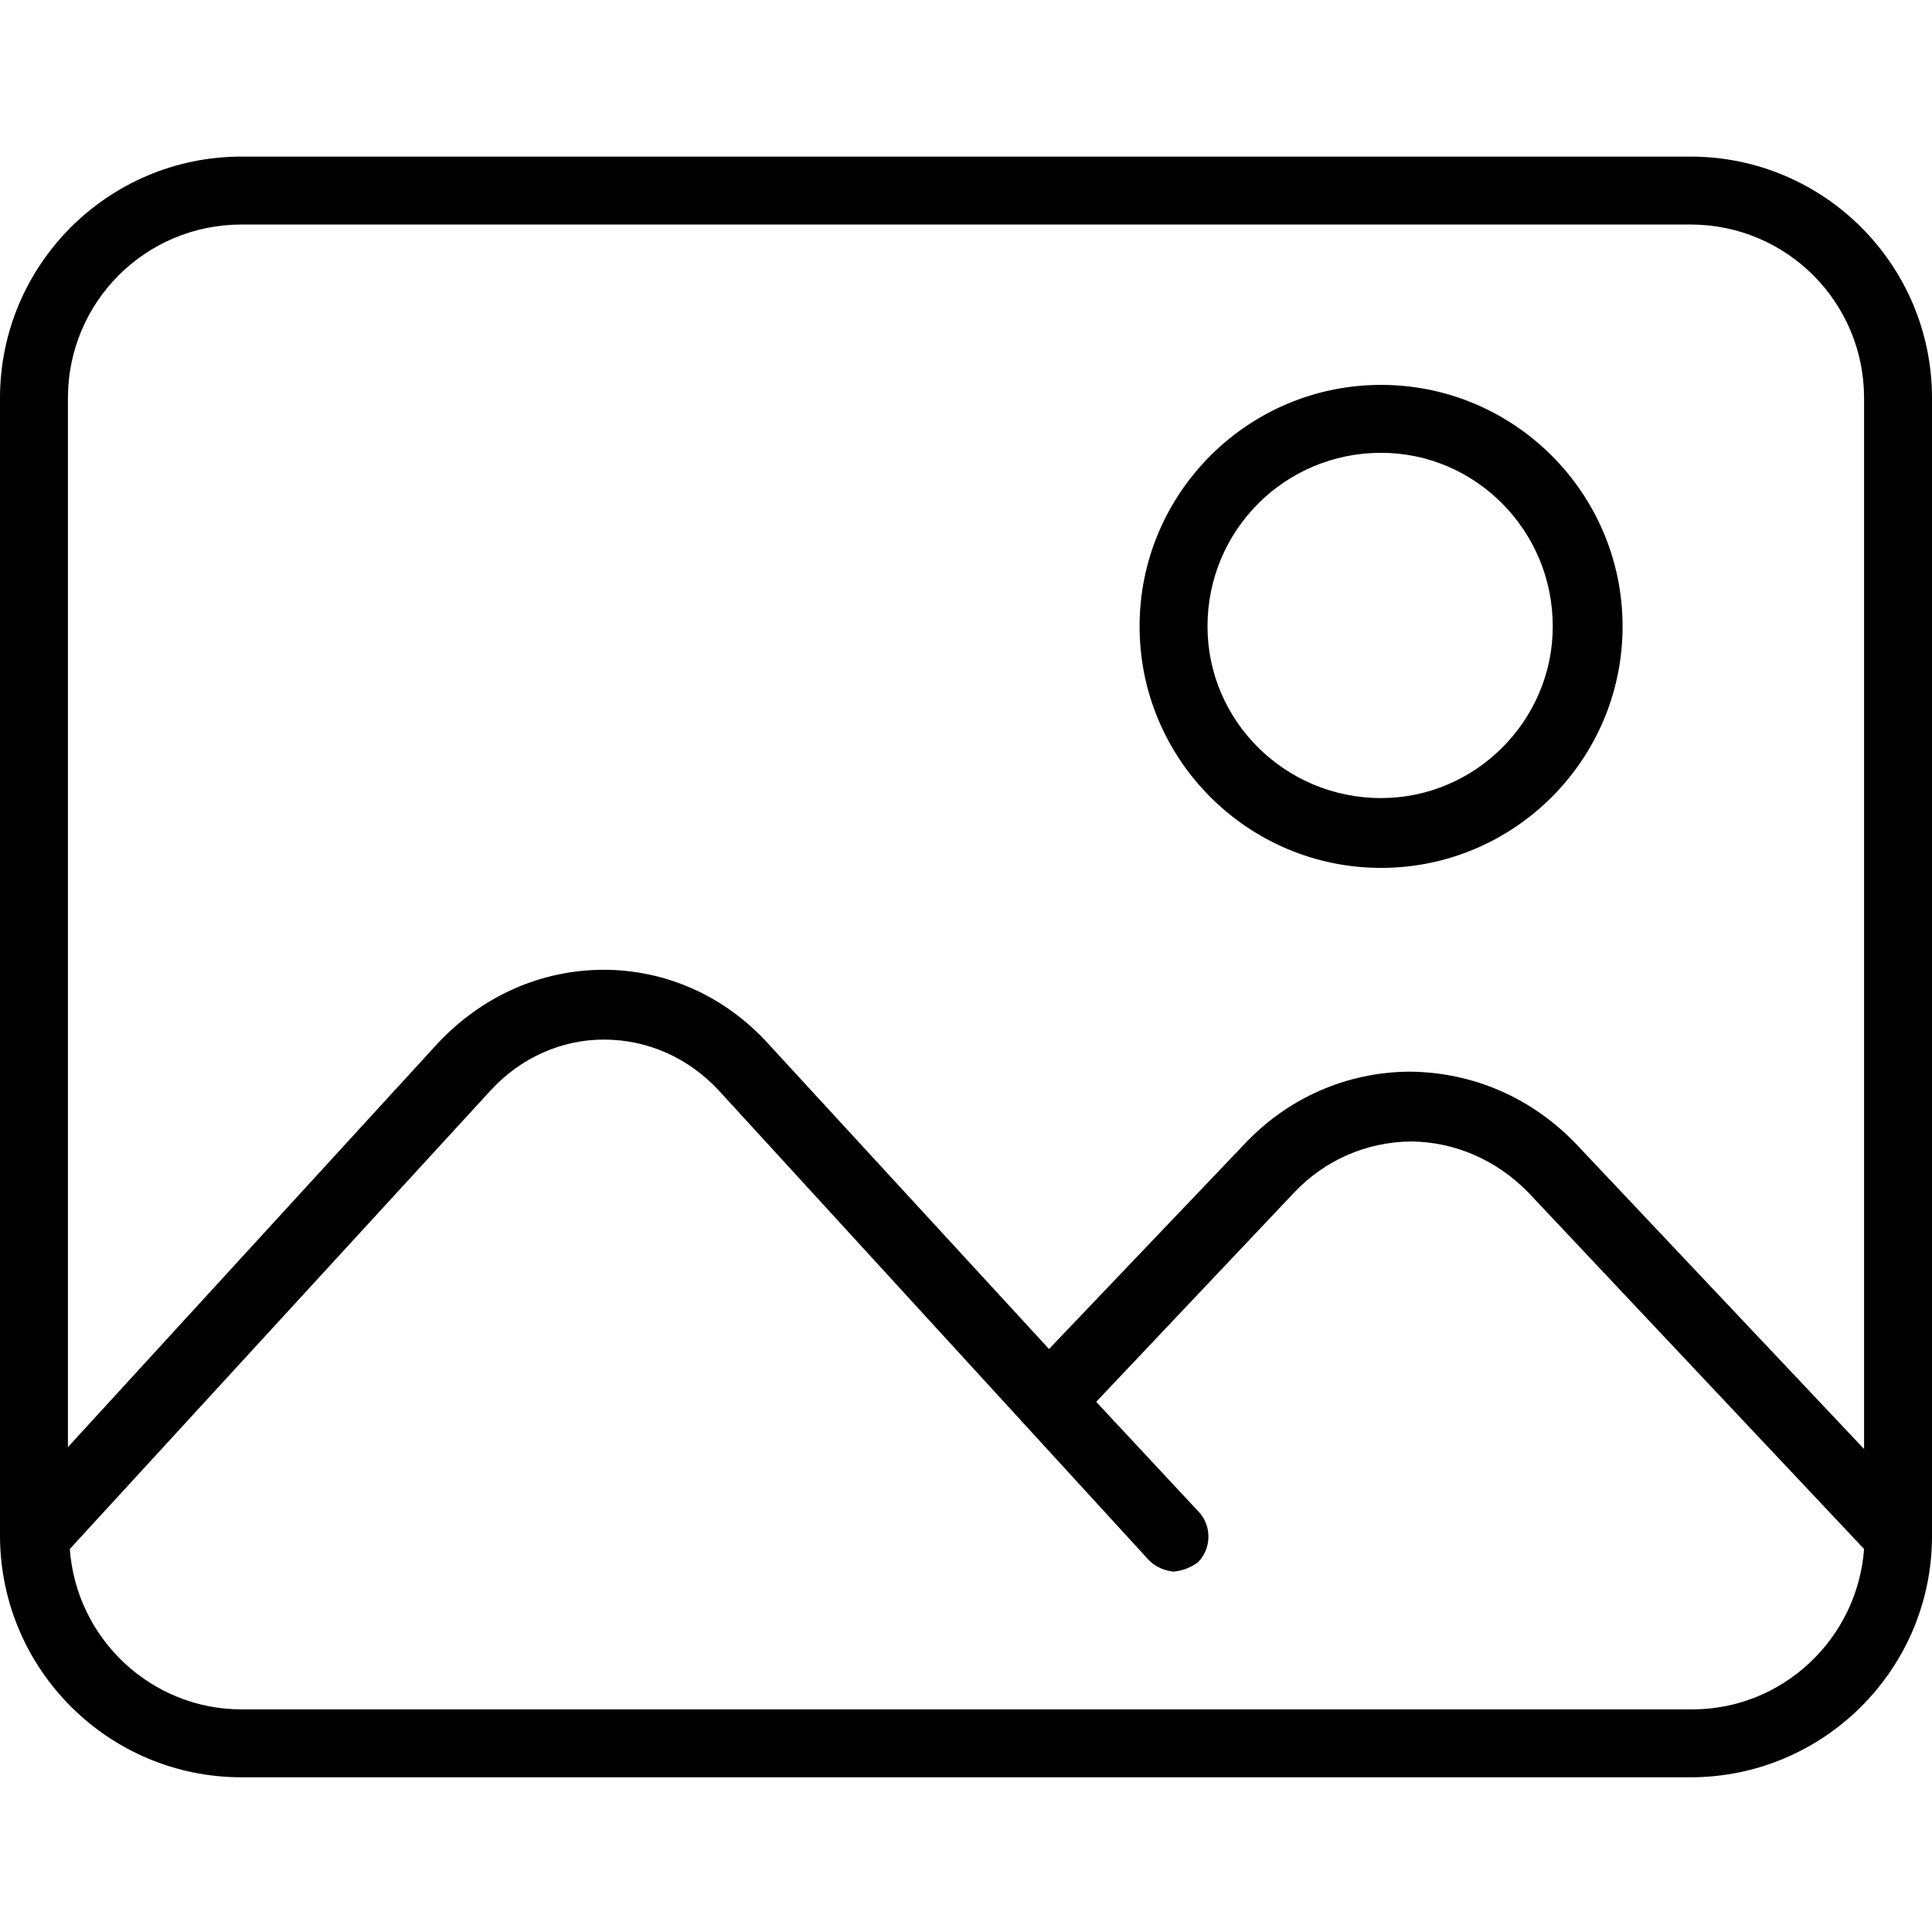 <?xml version="1.0" encoding="UTF-8"?>
<svg width="1024px" height="1024px" viewBox="0 0 1024 1024" version="1.1" xmlns="http://www.w3.org/2000/svg" xmlns:xlink="http://www.w3.org/1999/xlink">
    <!-- Generator: Sketch 51.2 (57519) - http://www.bohemiancoding.com/sketch -->
    <title>image</title>
    <desc>Created with Sketch.</desc>
    <defs>
        <path d="M896,83 L128,83 C57.367,83 0,140.332 0,211 L0,814 C0,814.371 0.034,814.53 0,815 C0.046,814.905 0.057,815.076 0,815 C0.66,885.237 57.72,942 128,942 L896,942 C966.405,942 1023.556,885.055 1024,815 C1023.966,814.803 1023.977,814.689 1024,815 C1023.977,814.451 1024,814.337 1024,814 L1024,211 C1024.011,140.332 966.655,83 896,83 Z M897,906 L128,906 C80.035,906 40.436,868.502 37,821 L260,578 C275.845,560.744 297.443,551 320,551 C343.391,551 364.977,560.744 381,578 L609,827 C612.493,830.538 617.375,832.54 622,833 C626.648,832.54 631.041,830.948 635,828 C641.885,821.022 642.374,809.573 636,802 L581,743 L686,632 C702.182,614.898 724.246,605.223 748,605 C771.219,605.223 793.271,614.898 810,632 L988,821 C984.473,868.559 944.908,906 897,906 Z M988,768 L836,607 C812.314,581.95 780.874,568.242 747,568 C713.714,568.242 682.274,581.938 659,607 L556,715 L407,553 C384.185,527.961 353.087,514.049 320,514 C286.587,514.049 255.5,527.972 232,553 L36,767 L36,211 C36,160.077 77.116,119 128,119 L896,119 C946.873,119 988,160.077 988,211 L988,768 Z M732,204 C661.417,204 604,261.417 604,332 C604,402.572 661.417,460 732,460 C802.572,460 860,402.572 860,332 C860,261.417 802.572,204 732,204 Z M732,423 C681.044,423 640,381.967 640,332 C640,281.055 681.033,240 732,240 C781.956,240 823,281.055 823,332 C823,381.967 781.956,423 732,423 Z" id="path-1"></path>
    </defs>
    <g id="Symbols" stroke="none" stroke-width="1" fill="none" fill-rule="evenodd">
        <g id="image">
            <mask id="mask-2" fill="white">
                <use xlink:href="#path-1"></use>
            </mask>
            <use id="Shape" fill="#000000" fill-rule="nonzero" xlink:href="#path-1"></use>
            <g id="null-mask" mask="url(#mask-2)"></g>
        </g>
    </g>
</svg>